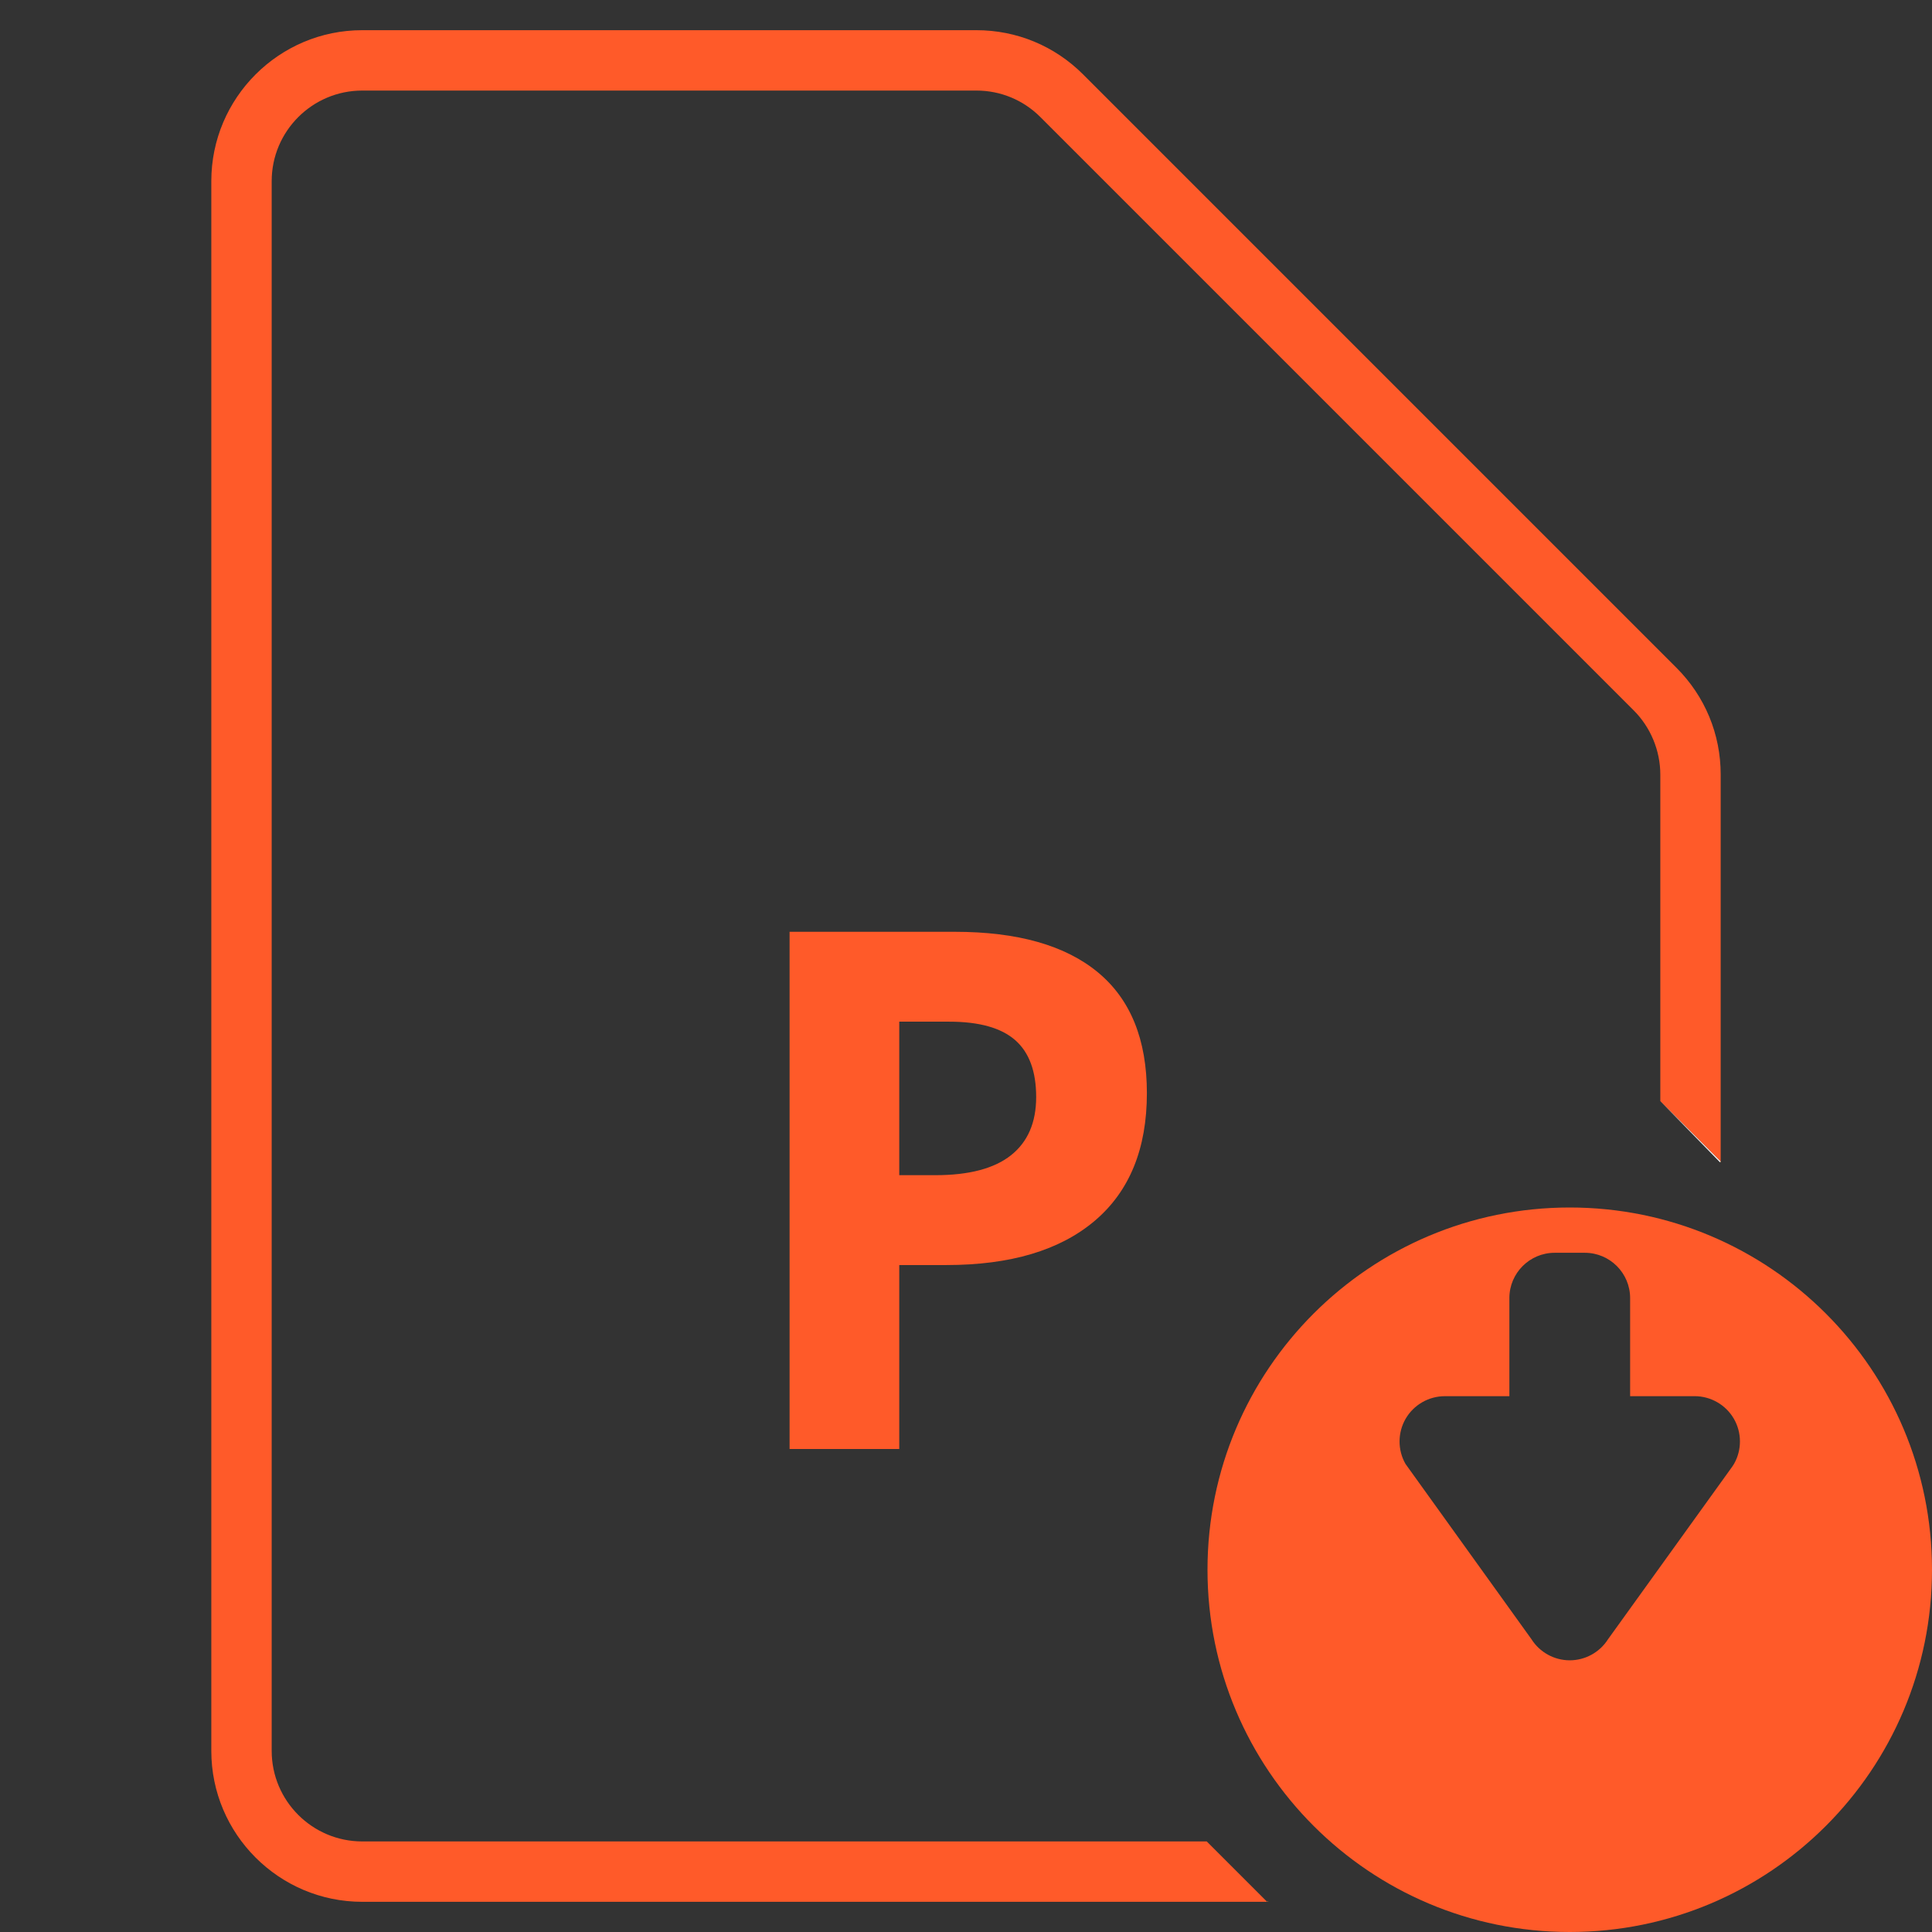 <?xml version="1.0" ?><svg style="enable-background:new 0 0 128 128;" version="1.1" viewBox="0 0 128 128" xml:space="preserve" xmlns="http://www.w3.org/2000/svg" xmlns:xlink="http://www.w3.org/1999/xlink"><rect x="0" y="0" width="128" height="128" fill="#333333" stroke="none"/><g/><g id="Ps"/><g id="Ai"/><g id="Ai_download"/><g id="Image"/><g id="Image_download"/><g id="Video"/><g id="Video_download"/><g id="Ps_download"/><g id="Doc"/><g id="Doc_download"/><g id="Music"/><g id="Music_download"/><g id="Pdf"/><g id="Pdf_download"/><g id="Word"/><g id="Word_download"/><g id="Exel"/><g id="Exel_download"/><g id="Powerpoint"/><g id="Powerpoint_download"><g><g><path d="M75.984,72.422c0,3.688-1.152,6.508-3.457,8.461s-5.582,2.93-9.832,2.93h-3.117V96h-7.266V61.734     h10.945c4.156,0,7.316,0.895,9.48,2.684S75.984,68.875,75.984,72.422z M59.578,77.859h2.391c2.234,0,3.906-0.441,5.016-1.324     s1.664-2.168,1.664-3.855c0-1.703-0.465-2.961-1.395-3.773s-2.387-1.219-4.371-1.219h-3.305V77.859z" style="fill:#FF5A29;"/></g><g><g><path d="M104,80c-13.255,0-24,10.745-24,24s10.745,24,24,24s24-10.745,24-24S117.255,80,104,80z       M114.882,96.988l-0.113,0.176l-8.232,11.438C105.989,109.468,105.029,110,104,110s-1.989-0.532-2.536-1.397l-8.346-11.614      c-0.529-0.926-0.524-2.073,0.01-2.994c0.535-0.922,1.53-1.494,2.596-1.494H100V86c0-1.654,1.346-3,3-3h2c1.654,0,3,1.346,3,3      v6.5h4.276c1.065,0,2.061,0.572,2.596,1.494C115.406,94.915,115.411,96.063,114.882,96.988z" style="fill:#FF5A29;"/></g><g><g><polygon points="84,125.95 83.95,126 84,126      " style="fill:#FF9A30;"/></g><g><polygon points="114,77 114,76.95 113.95,77      " style="fill:#FF9A30;"/></g><g><path d="M111.071,44.243L71.757,4.929C69.869,3.041,67.357,2,64.687,2H24c-5.514,0-10,4.486-10,10v104       c0,5.514,4.486,10,10,10h59.95l-4-4H24c-3.309,0-6-2.691-6-6V12c0-3.309,2.691-6,6-6h40.687c1.603,0,3.109,0.624,4.242,1.757       l39.314,39.314c1.116,1.117,1.757,2.663,1.757,4.242V72.95l4,4V51.313C114,48.643,112.96,46.132,111.071,44.243z" style="fill:#FF5A29;"/></g><g><polyline points="113.95,77 114,76.95 110,72.95      " style="fill:#FFFFFF;"/></g></g></g></g></g><g id="Zip"/><g id="Zip_download"/></svg>